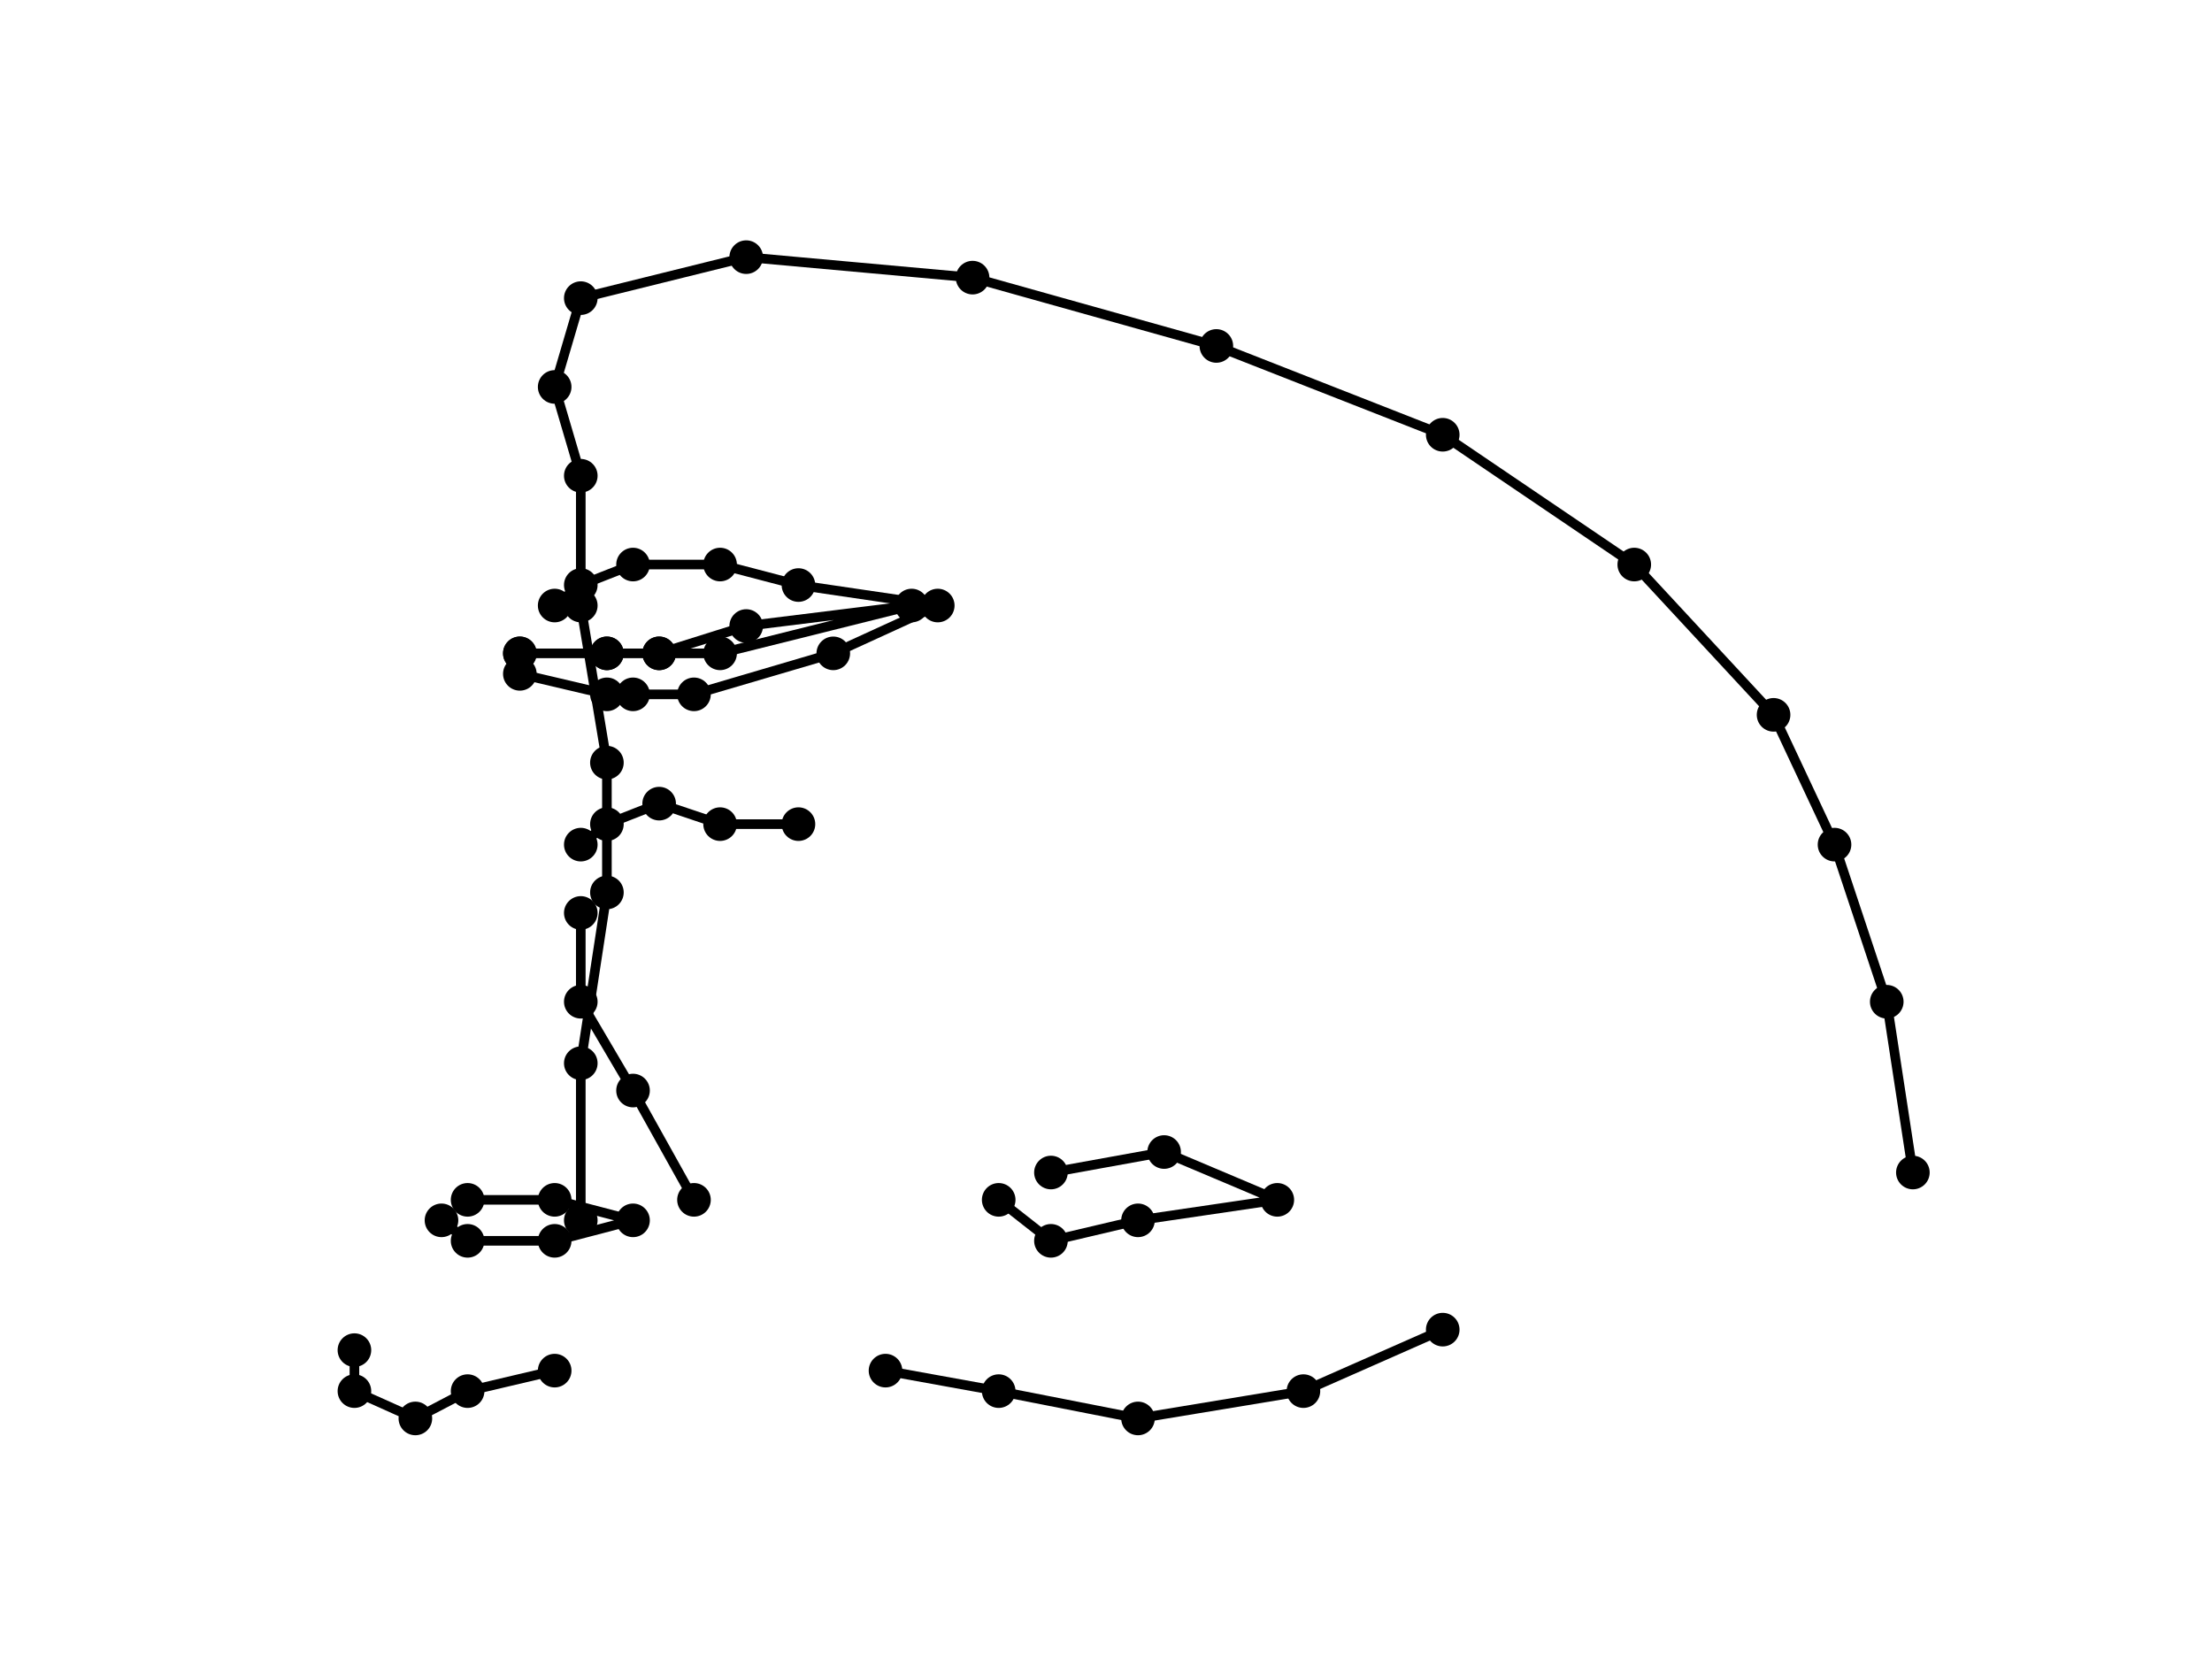 <?xml version="1.0" encoding="utf-8" standalone="no"?>
<!DOCTYPE svg PUBLIC "-//W3C//DTD SVG 1.1//EN"
  "http://www.w3.org/Graphics/SVG/1.1/DTD/svg11.dtd">
<!-- Created with matplotlib (https://matplotlib.org/) -->
<svg height="345.6pt" version="1.1" viewBox="0 0 460.8 345.6" width="460.8pt" xmlns="http://www.w3.org/2000/svg" xmlns:xlink="http://www.w3.org/1999/xlink">
 <defs>
  <style type="text/css">
*{stroke-linecap:butt;stroke-linejoin:round;}
  </style>
 </defs>
 <g id="figure_1">
  <g id="patch_1">
   <path d="M 0 345.6 
L 460.8 345.6 
L 460.8 0 
L 0 0 
z
" style="fill:#ffffff;"/>
  </g>
  <g id="axes_1">
   <g id="line2d_1">
    <path clip-path="url(#p2f9c80d82a)" d="M 120.989 254.219 
L 120.989 221.489 
L 126.43 185.912 
L 126.43 158.874 
L 120.989 126.144 
L 120.989 99.106 
L 115.548 80.606 
L 120.989 62.106 
L 155.45 53.568 
L 202.606 57.837 
L 253.39 72.068 
L 300.547 90.568 
L 340.448 117.606 
L 369.468 148.913 
L 382.164 175.951 
L 393.046 208.681 
L 398.487 244.258 
" style="fill:none;stroke:#000000;stroke-linecap:square;stroke-width:2;"/>
    <defs>
     <path d="M 0 3 
C 0.796 3 1.559 2.684 2.121 2.121 
C 2.684 1.559 3 0.796 3 0 
C 3 -0.796 2.684 -1.559 2.121 -2.121 
C 1.559 -2.684 0.796 -3 0 -3 
C -0.796 -3 -1.559 -2.684 -2.121 -2.121 
C -2.684 -1.559 -3 -0.796 -3 0 
C -3 0.796 -2.684 1.559 -2.121 2.121 
C -1.559 2.684 -0.796 3 0 3 
z
" id="mb73d7336e3" style="stroke:#000000;"/>
    </defs>
    <g clip-path="url(#p2f9c80d82a)">
     <use style="stroke:#000000;" x="120.989" xlink:href="#mb73d7336e3" y="254.219"/>
     <use style="stroke:#000000;" x="120.989" xlink:href="#mb73d7336e3" y="221.489"/>
     <use style="stroke:#000000;" x="126.43" xlink:href="#mb73d7336e3" y="185.912"/>
     <use style="stroke:#000000;" x="126.43" xlink:href="#mb73d7336e3" y="158.874"/>
     <use style="stroke:#000000;" x="120.989" xlink:href="#mb73d7336e3" y="126.144"/>
     <use style="stroke:#000000;" x="120.989" xlink:href="#mb73d7336e3" y="99.106"/>
     <use style="stroke:#000000;" x="115.548" xlink:href="#mb73d7336e3" y="80.606"/>
     <use style="stroke:#000000;" x="120.989" xlink:href="#mb73d7336e3" y="62.106"/>
     <use style="stroke:#000000;" x="155.45" xlink:href="#mb73d7336e3" y="53.568"/>
     <use style="stroke:#000000;" x="202.606" xlink:href="#mb73d7336e3" y="57.837"/>
     <use style="stroke:#000000;" x="253.39" xlink:href="#mb73d7336e3" y="72.068"/>
     <use style="stroke:#000000;" x="300.547" xlink:href="#mb73d7336e3" y="90.568"/>
     <use style="stroke:#000000;" x="340.448" xlink:href="#mb73d7336e3" y="117.606"/>
     <use style="stroke:#000000;" x="369.468" xlink:href="#mb73d7336e3" y="148.913"/>
     <use style="stroke:#000000;" x="382.164" xlink:href="#mb73d7336e3" y="175.951"/>
     <use style="stroke:#000000;" x="393.046" xlink:href="#mb73d7336e3" y="208.681"/>
     <use style="stroke:#000000;" x="398.487" xlink:href="#mb73d7336e3" y="244.258"/>
    </g>
   </g>
   <g id="line2d_2">
    <path clip-path="url(#p2f9c80d82a)" d="M 73.833 281.257 
L 73.833 289.796 
L 86.529 295.488 
L 97.411 289.796 
L 115.548 285.527 
" style="fill:none;stroke:#000000;stroke-linecap:square;stroke-width:2;"/>
    <g clip-path="url(#p2f9c80d82a)">
     <use style="stroke:#000000;" x="73.833" xlink:href="#mb73d7336e3" y="281.257"/>
     <use style="stroke:#000000;" x="73.833" xlink:href="#mb73d7336e3" y="289.796"/>
     <use style="stroke:#000000;" x="86.529" xlink:href="#mb73d7336e3" y="295.488"/>
     <use style="stroke:#000000;" x="97.411" xlink:href="#mb73d7336e3" y="289.796"/>
     <use style="stroke:#000000;" x="115.548" xlink:href="#mb73d7336e3" y="285.527"/>
    </g>
   </g>
   <g id="line2d_3">
    <path clip-path="url(#p2f9c80d82a)" d="M 184.469 285.527 
L 208.047 289.796 
L 237.067 295.488 
L 271.527 289.796 
L 300.547 276.988 
" style="fill:none;stroke:#000000;stroke-linecap:square;stroke-width:2;"/>
    <g clip-path="url(#p2f9c80d82a)">
     <use style="stroke:#000000;" x="184.469" xlink:href="#mb73d7336e3" y="285.527"/>
     <use style="stroke:#000000;" x="208.047" xlink:href="#mb73d7336e3" y="289.796"/>
     <use style="stroke:#000000;" x="237.067" xlink:href="#mb73d7336e3" y="295.488"/>
     <use style="stroke:#000000;" x="271.527" xlink:href="#mb73d7336e3" y="289.796"/>
     <use style="stroke:#000000;" x="300.547" xlink:href="#mb73d7336e3" y="276.988"/>
    </g>
   </g>
   <g id="line2d_4">
    <path clip-path="url(#p2f9c80d82a)" d="M 144.568 249.95 
L 131.872 227.181 
L 120.989 208.681 
L 120.989 190.182 
" style="fill:none;stroke:#000000;stroke-linecap:square;stroke-width:2;"/>
    <g clip-path="url(#p2f9c80d82a)">
     <use style="stroke:#000000;" x="144.568" xlink:href="#mb73d7336e3" y="249.95"/>
     <use style="stroke:#000000;" x="131.872" xlink:href="#mb73d7336e3" y="227.181"/>
     <use style="stroke:#000000;" x="120.989" xlink:href="#mb73d7336e3" y="208.681"/>
     <use style="stroke:#000000;" x="120.989" xlink:href="#mb73d7336e3" y="190.182"/>
    </g>
   </g>
   <g id="line2d_5">
    <path clip-path="url(#p2f9c80d82a)" d="M 120.989 175.951 
L 126.43 171.682 
L 137.313 167.413 
L 150.009 171.682 
L 166.332 171.682 
" style="fill:none;stroke:#000000;stroke-linecap:square;stroke-width:2;"/>
    <g clip-path="url(#p2f9c80d82a)">
     <use style="stroke:#000000;" x="120.989" xlink:href="#mb73d7336e3" y="175.951"/>
     <use style="stroke:#000000;" x="126.43" xlink:href="#mb73d7336e3" y="171.682"/>
     <use style="stroke:#000000;" x="137.313" xlink:href="#mb73d7336e3" y="167.413"/>
     <use style="stroke:#000000;" x="150.009" xlink:href="#mb73d7336e3" y="171.682"/>
     <use style="stroke:#000000;" x="166.332" xlink:href="#mb73d7336e3" y="171.682"/>
    </g>
   </g>
   <g id="line2d_6">
    <path clip-path="url(#p2f9c80d82a)" d="M 91.97 254.219 
L 97.411 258.488 
L 115.548 258.488 
L 131.872 254.219 
L 115.548 249.95 
L 97.411 249.95 
" style="fill:none;stroke:#000000;stroke-linecap:square;stroke-width:2;"/>
    <g clip-path="url(#p2f9c80d82a)">
     <use style="stroke:#000000;" x="91.97" xlink:href="#mb73d7336e3" y="254.219"/>
     <use style="stroke:#000000;" x="97.411" xlink:href="#mb73d7336e3" y="258.488"/>
     <use style="stroke:#000000;" x="115.548" xlink:href="#mb73d7336e3" y="258.488"/>
     <use style="stroke:#000000;" x="131.872" xlink:href="#mb73d7336e3" y="254.219"/>
     <use style="stroke:#000000;" x="115.548" xlink:href="#mb73d7336e3" y="249.95"/>
     <use style="stroke:#000000;" x="97.411" xlink:href="#mb73d7336e3" y="249.95"/>
    </g>
   </g>
   <g id="line2d_7">
    <path clip-path="url(#p2f9c80d82a)" d="M 208.047 249.95 
L 218.93 258.488 
L 237.067 254.219 
L 266.086 249.95 
L 242.508 239.989 
L 218.93 244.258 
" style="fill:none;stroke:#000000;stroke-linecap:square;stroke-width:2;"/>
    <g clip-path="url(#p2f9c80d82a)">
     <use style="stroke:#000000;" x="208.047" xlink:href="#mb73d7336e3" y="249.95"/>
     <use style="stroke:#000000;" x="218.93" xlink:href="#mb73d7336e3" y="258.488"/>
     <use style="stroke:#000000;" x="237.067" xlink:href="#mb73d7336e3" y="254.219"/>
     <use style="stroke:#000000;" x="266.086" xlink:href="#mb73d7336e3" y="249.95"/>
     <use style="stroke:#000000;" x="242.508" xlink:href="#mb73d7336e3" y="239.989"/>
     <use style="stroke:#000000;" x="218.93" xlink:href="#mb73d7336e3" y="244.258"/>
    </g>
   </g>
   <g id="line2d_8">
    <path clip-path="url(#p2f9c80d82a)" d="M 108.293 136.105 
L 108.293 140.375 
L 126.43 144.644 
L 131.872 144.644 
L 144.568 144.644 
L 173.587 136.105 
L 195.351 126.144 
L 166.332 121.875 
L 150.009 117.606 
L 131.872 117.606 
L 120.989 121.875 
L 115.548 126.144 
" style="fill:none;stroke:#000000;stroke-linecap:square;stroke-width:2;"/>
    <g clip-path="url(#p2f9c80d82a)">
     <use style="stroke:#000000;" x="108.293" xlink:href="#mb73d7336e3" y="136.105"/>
     <use style="stroke:#000000;" x="108.293" xlink:href="#mb73d7336e3" y="140.375"/>
     <use style="stroke:#000000;" x="126.43" xlink:href="#mb73d7336e3" y="144.644"/>
     <use style="stroke:#000000;" x="131.872" xlink:href="#mb73d7336e3" y="144.644"/>
     <use style="stroke:#000000;" x="144.568" xlink:href="#mb73d7336e3" y="144.644"/>
     <use style="stroke:#000000;" x="173.587" xlink:href="#mb73d7336e3" y="136.105"/>
     <use style="stroke:#000000;" x="195.351" xlink:href="#mb73d7336e3" y="126.144"/>
     <use style="stroke:#000000;" x="166.332" xlink:href="#mb73d7336e3" y="121.875"/>
     <use style="stroke:#000000;" x="150.009" xlink:href="#mb73d7336e3" y="117.606"/>
     <use style="stroke:#000000;" x="131.872" xlink:href="#mb73d7336e3" y="117.606"/>
     <use style="stroke:#000000;" x="120.989" xlink:href="#mb73d7336e3" y="121.875"/>
     <use style="stroke:#000000;" x="115.548" xlink:href="#mb73d7336e3" y="126.144"/>
    </g>
   </g>
   <g id="line2d_9">
    <path clip-path="url(#p2f9c80d82a)" d="M 108.293 136.105 
L 126.43 136.105 
L 137.313 136.105 
L 155.45 130.413 
L 189.91 126.144 
L 150.009 136.105 
L 137.313 136.105 
L 126.43 136.105 
" style="fill:none;stroke:#000000;stroke-linecap:square;stroke-width:2;"/>
    <g clip-path="url(#p2f9c80d82a)">
     <use style="stroke:#000000;" x="108.293" xlink:href="#mb73d7336e3" y="136.105"/>
     <use style="stroke:#000000;" x="126.43" xlink:href="#mb73d7336e3" y="136.105"/>
     <use style="stroke:#000000;" x="137.313" xlink:href="#mb73d7336e3" y="136.105"/>
     <use style="stroke:#000000;" x="155.45" xlink:href="#mb73d7336e3" y="130.413"/>
     <use style="stroke:#000000;" x="189.91" xlink:href="#mb73d7336e3" y="126.144"/>
     <use style="stroke:#000000;" x="150.009" xlink:href="#mb73d7336e3" y="136.105"/>
     <use style="stroke:#000000;" x="137.313" xlink:href="#mb73d7336e3" y="136.105"/>
     <use style="stroke:#000000;" x="126.43" xlink:href="#mb73d7336e3" y="136.105"/>
    </g>
   </g>
  </g>
 </g>
 <defs>
  <clipPath id="p2f9c80d82a">
   <rect height="266.112" width="357.12" x="57.6" y="41.472"/>
  </clipPath>
 </defs>
</svg>
